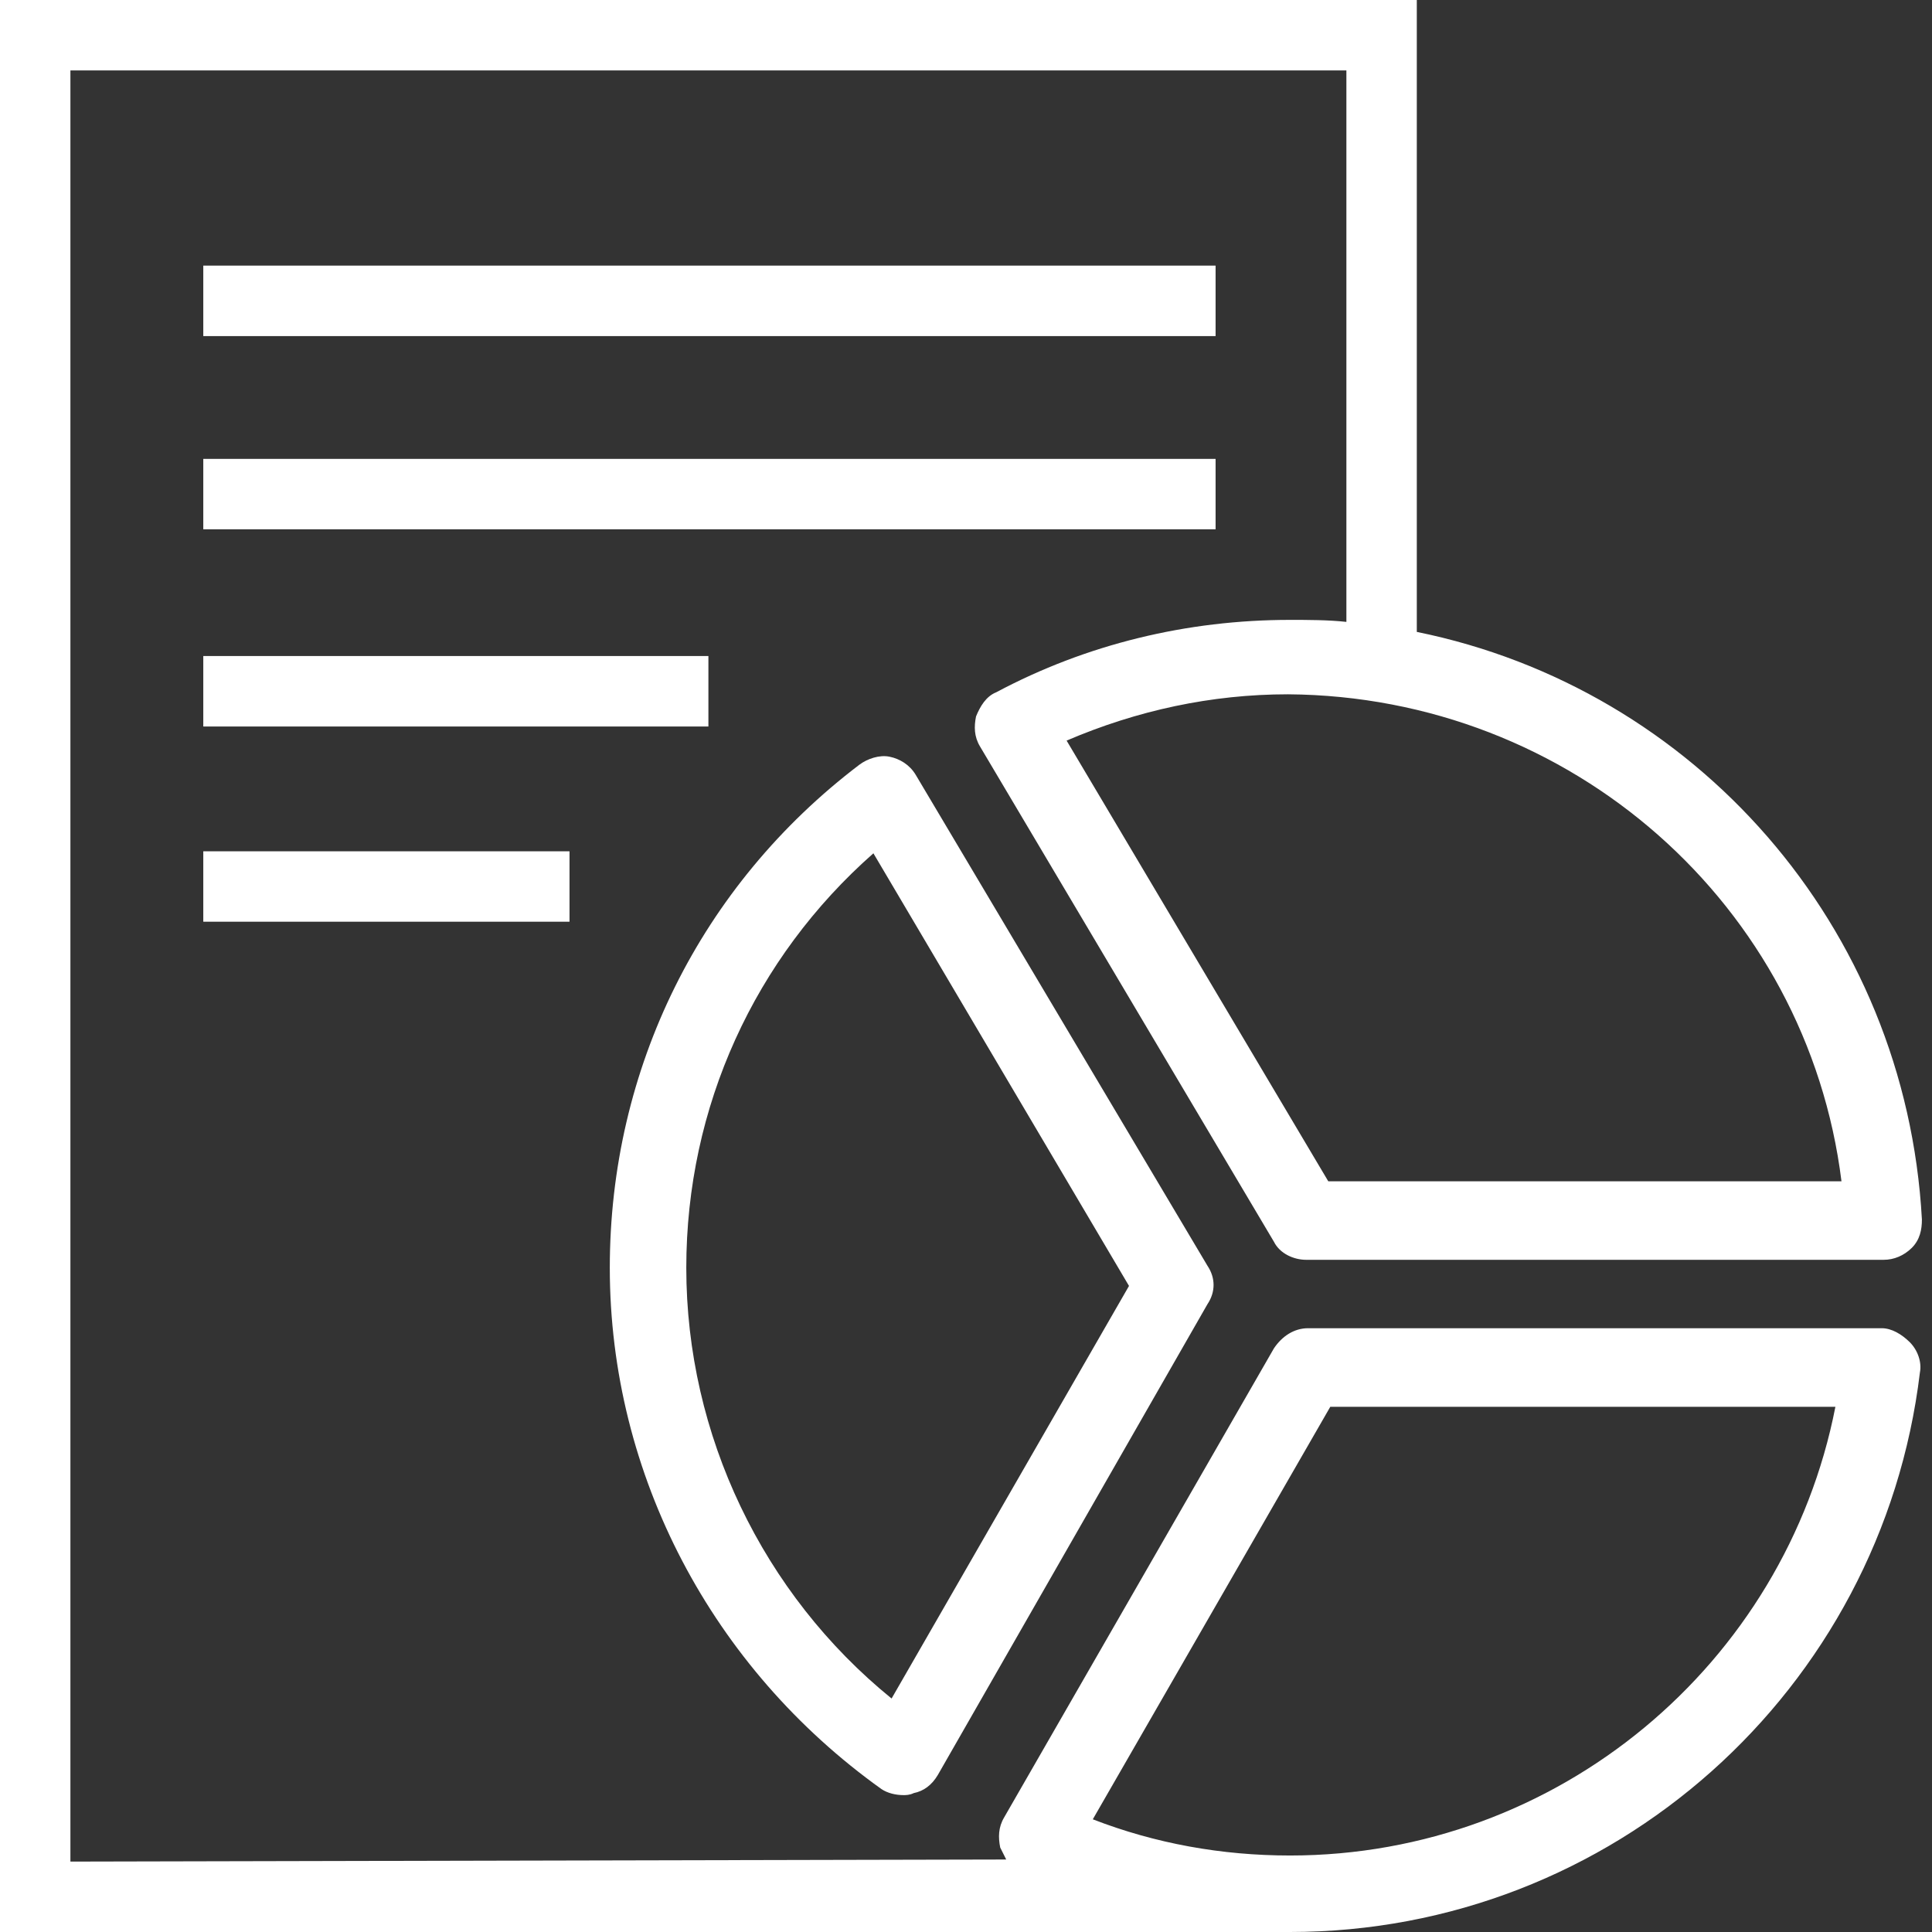 <svg width="27" height="27" viewBox="0 0 27 27" fill="none" xmlns="http://www.w3.org/2000/svg">
<rect x="0" y="0" width="27" height="27" fill="#333333" stroke="none"/>
<path d="M2.841 3.712H16.988V4.697H2.841V3.712Z" fill="white"/>
<path d="M2.841 6.413H16.988V7.397H2.841V6.413Z" fill="white"/>
<path d="M2.841 9.168H9.9V10.153H2.841V9.168Z" fill="white"/>
<path d="M2.841 11.897H7.959V12.881H2.841V11.897Z" fill="white"/>
<path d="M26.297 18.562H18.281C18.084 18.562 17.916 18.675 17.803 18.844L14.034 25.397C13.95 25.538 13.95 25.678 13.978 25.819C14.006 25.875 14.034 25.931 14.062 25.987L0.984 26.016V0.984H18.816V8.691C18.562 8.663 18.281 8.663 18.028 8.663C16.594 8.663 15.188 9 13.922 9.675C13.781 9.731 13.697 9.872 13.64 10.013C13.612 10.153 13.612 10.294 13.697 10.434L17.803 17.353C17.887 17.522 18.084 17.606 18.253 17.606H26.325C26.466 17.606 26.606 17.55 26.719 17.438C26.831 17.325 26.859 17.184 26.859 17.044C26.634 12.937 23.681 9.619 19.8 8.831V0H0V27H18.028C22.528 27 26.297 23.625 26.831 19.181C26.859 19.041 26.803 18.872 26.691 18.759C26.578 18.647 26.437 18.562 26.297 18.562L26.297 18.562ZM25.735 16.509H18.563L14.906 10.35C15.891 9.928 16.931 9.703 18 9.703C21.966 9.731 25.256 12.656 25.735 16.509L25.735 16.509ZM18.028 25.931C17.072 25.931 16.144 25.763 15.272 25.425L18.591 19.66H25.65C24.947 23.259 21.769 25.931 18.028 25.931L18.028 25.931Z" fill="white"/>
<path d="M12.628 25.087C12.516 25.087 12.403 25.059 12.319 25.003C9.956 23.315 8.522 20.615 8.522 17.718C8.522 14.934 9.788 12.375 12.01 10.687C12.122 10.603 12.291 10.546 12.431 10.575C12.572 10.603 12.713 10.687 12.797 10.828L16.875 17.69C16.988 17.859 16.988 18.056 16.875 18.225L13.106 24.806C13.022 24.947 12.909 25.031 12.769 25.059C12.713 25.087 12.656 25.087 12.628 25.087L12.628 25.087ZM12.206 11.925C10.547 13.387 9.591 15.468 9.591 17.718C9.591 20.053 10.659 22.275 12.46 23.737L15.778 17.971L12.206 11.925Z" fill="white"/>
</svg>
